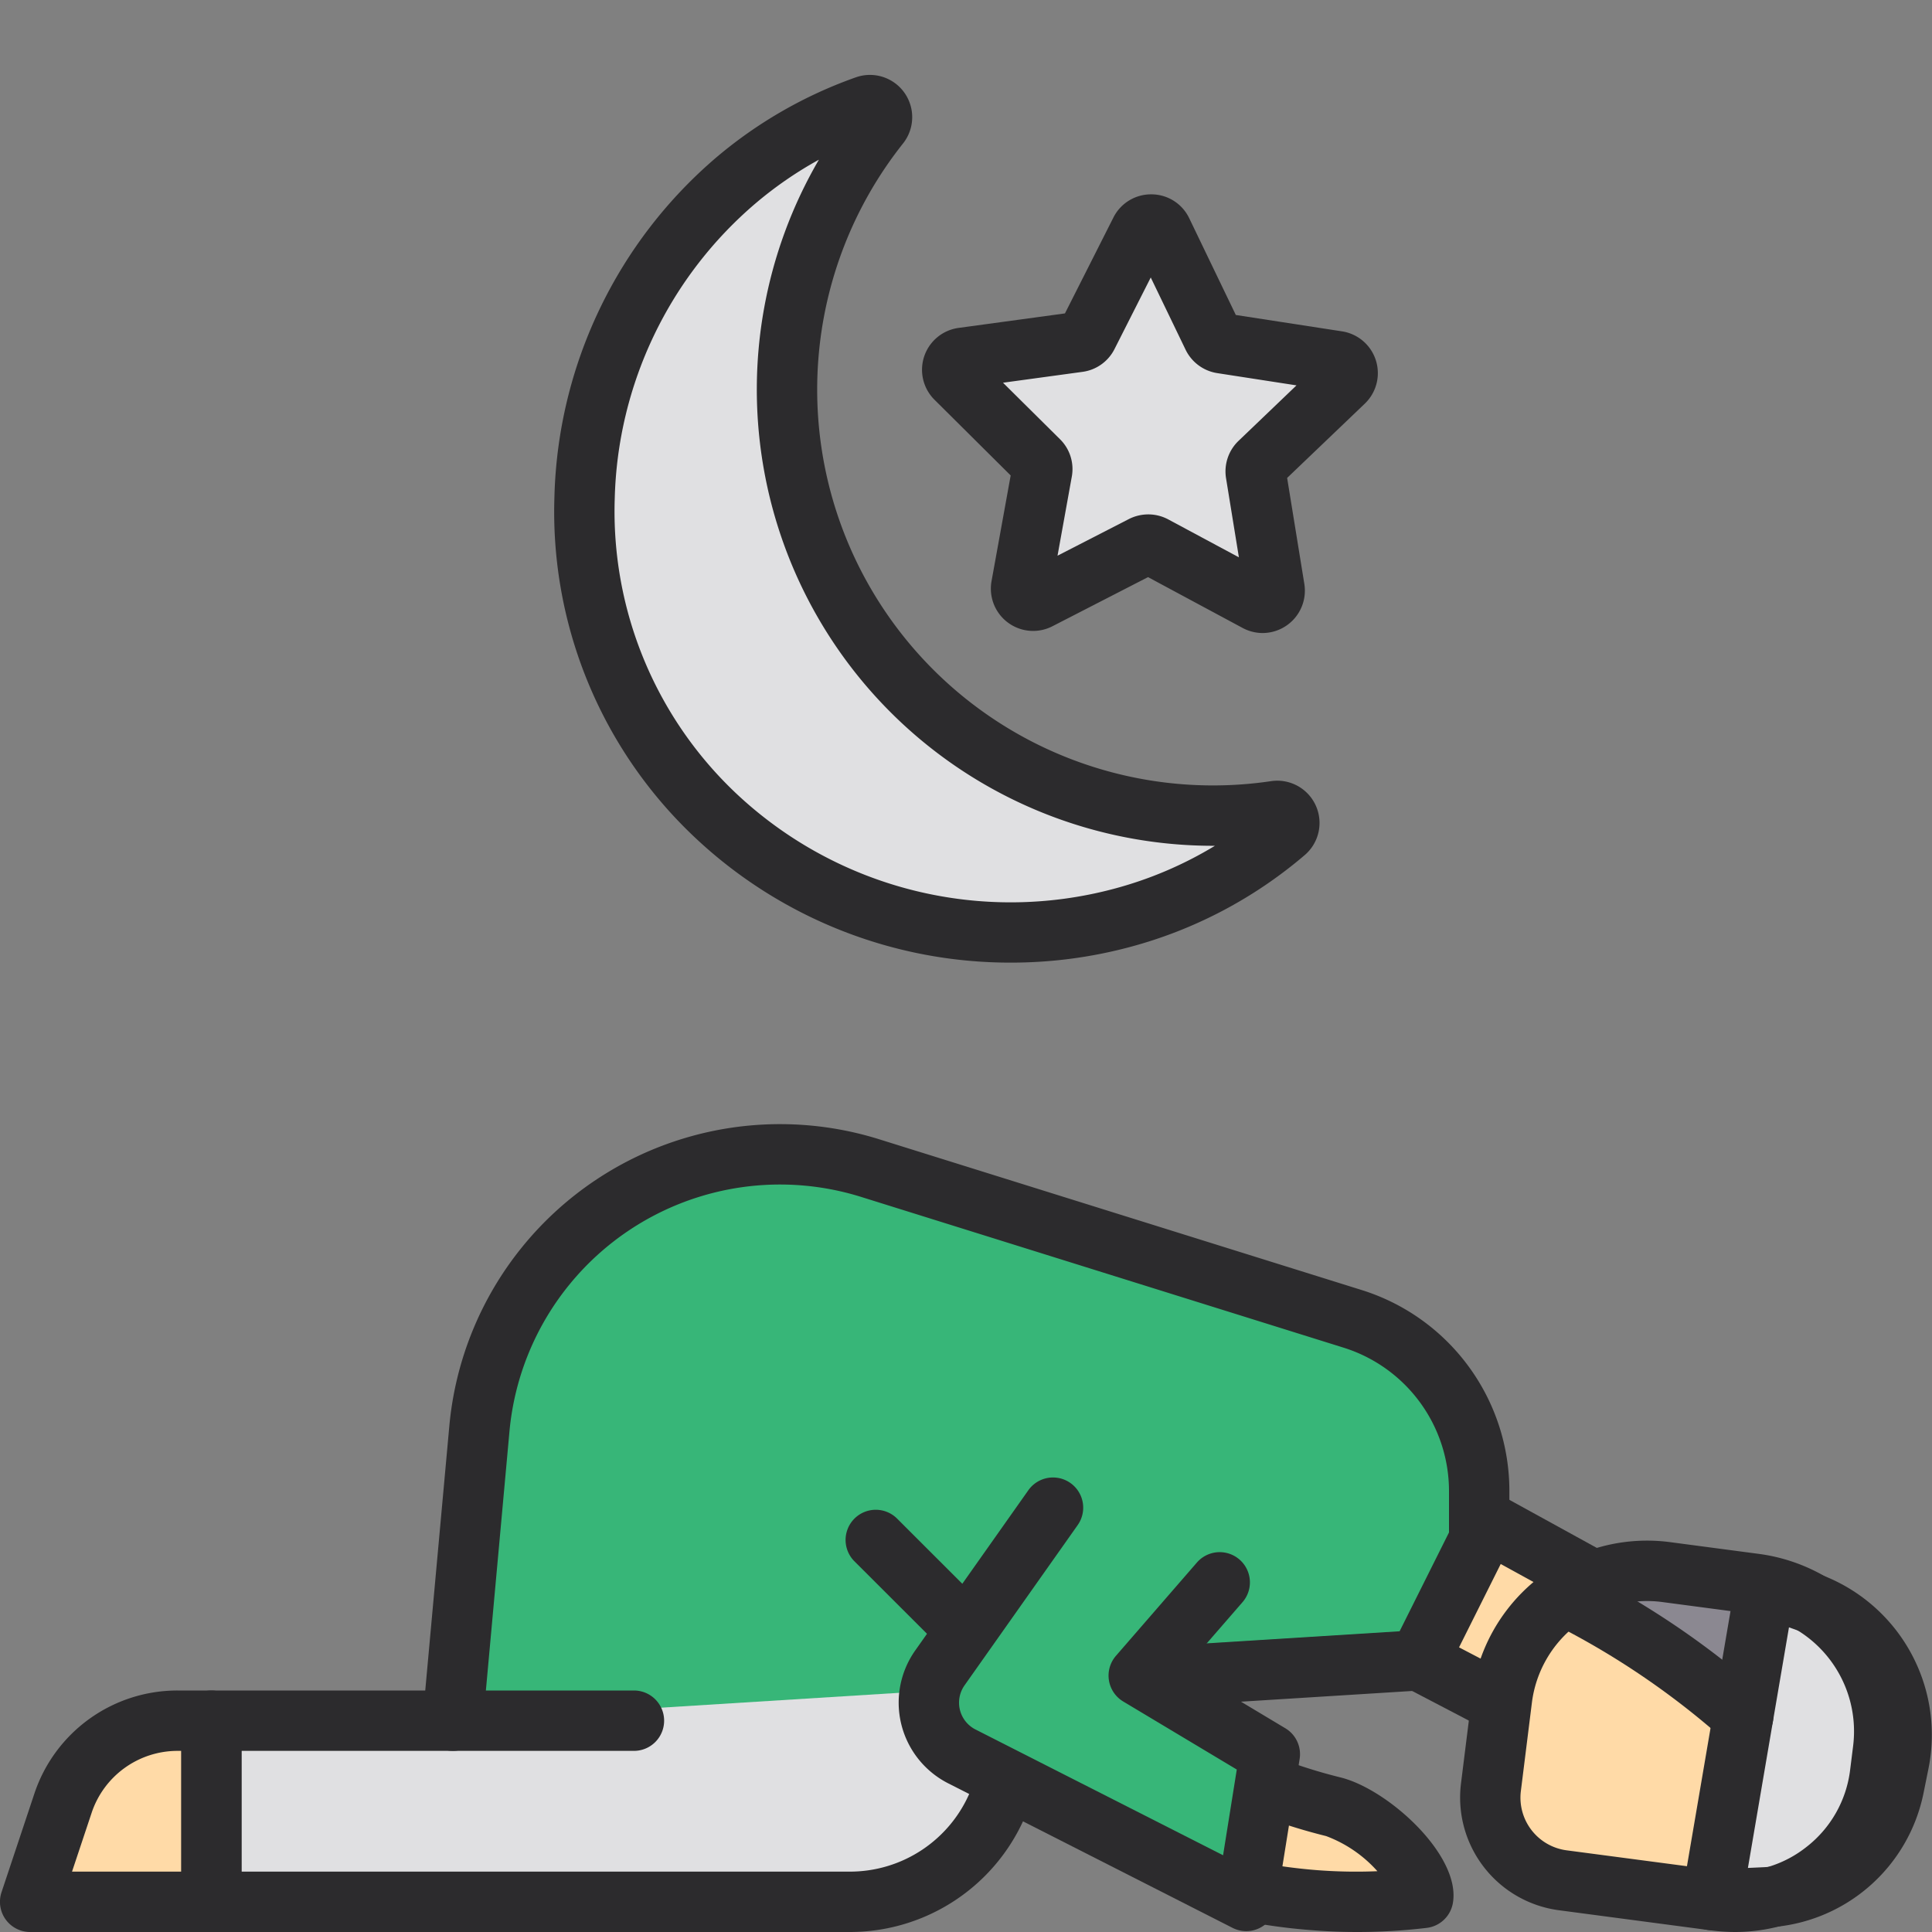 <svg xmlns="http://www.w3.org/2000/svg" viewBox="0 0 32 32">
  <rect x="0" y="0" width="32" height="32" fill="#808080" stroke="none"/>
  <path fill="#e0e0e2" d="M10.5 28.5h-7v3h10.576a2.661 2.661 0 002.214-1.185 2.661 2.661 0 00-.333-3.358L14.5 25.5"/>
  <path fill="#ffdaa7" d="M26.348 26.153l-2.15-1.182-.944 2.402 1.466.766 1.628-1.986z"/>
  <path fill="#2c2b2d" d="M24.72 28.639a.502.502 0 01-.231-.057l-1.467-.766a.5.5 0 01-.233-.626l.943-2.401a.5.5 0 01.706-.256l2.15 1.182a.501.501 0 01.146.756l-1.627 1.985a.499.499 0 01-.387.183zm-.836-1.501l.707.369.989-1.205-1.125-.618z"/>
  <path fill="#ffdaa7" d="M24.695 29.606l.182-1.465a2.422 2.422 0 012.722-2.102l1.473.195a2.47 2.47 0 012.118 2.742l-.05.401a2.422 2.422 0 01-2.722 2.102l-2.537-.336a1.385 1.385 0 01-1.186-1.537z"/>
  <path fill="#8b8891" d="M29.24 26.26l-.37 2.17-2.85-1.95-.01-.01-.04-.06a2.365 2.365 0 011.63-.37l1.47.19.17.03z"/>
  <path fill="#37b678" d="M7.5 28.5l.44-4.833a5 5 0 016.47-4.32l7.985 2.495a3 3 0 012.105 2.864v.794l-1 2-5.497.344z"/>
  <path fill="#2c2b2d" d="M7.5 29l-.045-.002a.5.5 0 01-.453-.543l.44-4.833a5.501 5.501 0 017.117-4.753l7.985 2.495A3.486 3.486 0 0125 24.705v.795a.502.502 0 01-.053.224l-1 2a.5.5 0 01-.416.275l-5.497.344a.489.489 0 01-.53-.468.5.5 0 01.468-.53l5.21-.326.818-1.637v-.677a2.49 2.49 0 00-1.754-2.386l-7.985-2.495a4.5 4.5 0 00-5.823 3.888l-.44 4.833A.5.5 0 017.5 29z"/>
  <path fill="#ffdaa7" d="M20.386 29.322a9.089 9.089 0 001.7.604c.651.16 1.563 1.09 1.485 1.51a9.269 9.269 0 01-3.36-.217z"/>
  <path fill="#2c2b2d" d="M22.476 32c-.25 0-.499-.01-.746-.03a9.64 9.64 0 01-1.642-.267.5.5 0 01-.375-.53l.175-1.897a.5.5 0 01.71-.406 8.614 8.614 0 001.606.57c.79.195 2.005 1.3 1.859 2.087a.5.5 0 01-.433.405 9.736 9.736 0 01-1.154.068zm-1.727-1.172a9.13 9.13 0 001.058.147 8.436 8.436 0 001.007.018 2.14 2.14 0 00-.85-.582 9.605 9.605 0 01-1.143-.36zM14.076 32H3.5a.5.5 0 01-.5-.5v-3a.5.5 0 01.5-.5h7a.5.5 0 010 1H4v2h10.076a2.161 2.161 0 001.528-3.69l-1.458-1.456a.5.5 0 01.707-.707l1.458 1.457A3.161 3.161 0 0114.076 32z"/>
  <path fill="#ffdaa7" d="M3.5 31.5h-3l.544-1.632A2 2 0 012.942 28.5H3.5z"/>
  <path fill="#2c2b2d" d="M3.5 32h-3a.5.5 0 01-.475-.658l.544-1.633A2.497 2.497 0 012.941 28H3.5a.5.5 0 01.5.5v3a.5.5 0 01-.5.5zm-2.307-1H3v-2h-.059a1.5 1.5 0 00-1.423 1.025z"/>
  <path fill="#37b678" d="M20.202 26.209l-1.341 1.543 2.172 1.302-.39 2.432-4.711-2.393a1 1 0 01-.364-1.468l1.873-2.654"/>
  <path fill="#2c2b2d" d="M20.643 31.986a.501.501 0 01-.227-.054l-4.71-2.394a1.499 1.499 0 01-.547-2.201l1.873-2.653a.5.5 0 01.818.576l-1.873 2.653a.498.498 0 00.181.733l4.1 2.083.227-1.42-1.881-1.127a.5.5 0 01-.12-.757l1.34-1.544a.5.5 0 11.756.656l-.95 1.094 1.66.995a.5.5 0 01.236.508l-.39 2.431a.501.501 0 01-.493.421z"/>
  <path fill="#e0e0e2" d="M29.238 26.282l-.885 5.188.902-.046a2.278 2.278 0 002.115-1.826l.083-.405a2.324 2.324 0 00-1.49-2.651z"/>
  <path fill="#2c2b2d" d="M28.353 31.97a.5.5 0 01-.493-.584l.886-5.188a.5.5 0 01.66-.386l.726.26a2.834 2.834 0 011.81 3.22l-.082.406a2.78 2.78 0 01-2.58 2.226l-.903.045zm1.278-5.016l-.68 3.985.279-.013a1.782 1.782 0 001.65-1.428l.083-.406a1.83 1.83 0 00-1.168-2.08z"/>
  <path fill="#fff" d="M28.872 28.428a13.703 13.703 0 00-2.867-1.953"/>
  <path fill="#2c2b2d" d="M28.872 28.928a.495.495 0 01-.331-.126 13.195 13.195 0 00-2.763-1.882.5.5 0 11.454-.89 14.41 14.41 0 011.71 1.028 14.167 14.167 0 011.262.996.5.5 0 01-.332.874z"/>
  <path fill="#e0e0e2" d="M18.015 5.557l.872-1.728a.2.2 0 01.36.003l.84 1.744a.2.2 0 00.15.11l1.913.297a.2.2 0 01.108.343L20.86 7.664a.2.2 0 00-.06.177l.31 1.91a.2.2 0 01-.292.21l-1.705-.917a.2.2 0 00-.187-.002l-1.721.886a.2.2 0 01-.29-.214l.345-1.905a.2.2 0 00-.056-.178L15.83 6.267a.2.2 0 01.115-.34l1.918-.262a.2.2 0 00.152-.108z"/>
  <path fill="#2c2b2d" d="M20.914 10.485a.704.704 0 01-.334-.085l-1.565-.841-1.582.813a.7.7 0 01-1.01-.747l.317-1.75-1.262-1.254a.7.7 0 01.4-1.19l1.761-.24.802-1.587a.696.696 0 01.625-.385h.006a.695.695 0 01.625.395l.772 1.603 1.758.271a.7.7 0 01.376 1.2l-1.284 1.228.285 1.756a.702.702 0 01-.69.813zm.14-.966zM19.02 8.52a.701.701 0 01.33.083l1.17.628-.213-1.311a.701.701 0 01.205-.616l.962-.921-1.313-.203a.702.702 0 01-.522-.384l-.579-1.2-.6 1.185a.697.697 0 01-.53.378l-1.317.18.944.936a.694.694 0 01.195.622l-.236 1.307 1.182-.607a.713.713 0 01.322-.077zm-2.169-.536l.003.003zm4.443-.225zm.619-1.796h-.002zM16.18 5.91l.002.002zm1.387-.579v.002-.002zm2.744-.139z"/>
  <path fill="#e0e0e2" d="M12.207 2.972a6.856 6.856 0 012.138-1.221.2.2 0 01.22.314 7.055 7.055 0 006.563 11.366.2.2 0 01.163.347 6.871 6.871 0 01-2.72 1.428 7.056 7.056 0 01-6.364-12.234z"/>
  <path fill="#2c2b2d" d="M16.748 15.944a7.611 7.611 0 01-5.203-2.04 7.408 7.408 0 01-2.362-5.673 7.643 7.643 0 012.702-5.641 7.378 7.378 0 012.293-1.31.7.7 0 01.78 1.095 6.556 6.556 0 006.097 10.563.7.7 0 01.561 1.22 7.39 7.39 0 01-2.915 1.531 7.6 7.6 0 01-1.953.255zM13.562 2.646a6.372 6.372 0 00-1.033.71 6.643 6.643 0 00-2.347 4.903 6.422 6.422 0 002.048 4.917 6.63 6.63 0 006.213 1.547 6.38 6.38 0 001.68-.714h-.05a7.558 7.558 0 01-6.51-11.363zm-1.355.327zM28.743 32a3.104 3.104 0 01-.39-.025l-2.537-.336a1.883 1.883 0 01-1.618-2.094l.183-1.466a2.922 2.922 0 013.284-2.536l1.473.195a2.967 2.967 0 012.548 3.3l-.05.401A2.922 2.922 0 0128.743 32zm-3.553-2.332a.88.88 0 00.757.979l2.537.335a1.886 1.886 0 001.427-.383 1.909 1.909 0 00.733-1.284l.05-.4a1.964 1.964 0 00-1.688-2.185l-1.473-.195a1.922 1.922 0 00-2.16 1.667z"/>
</svg>
